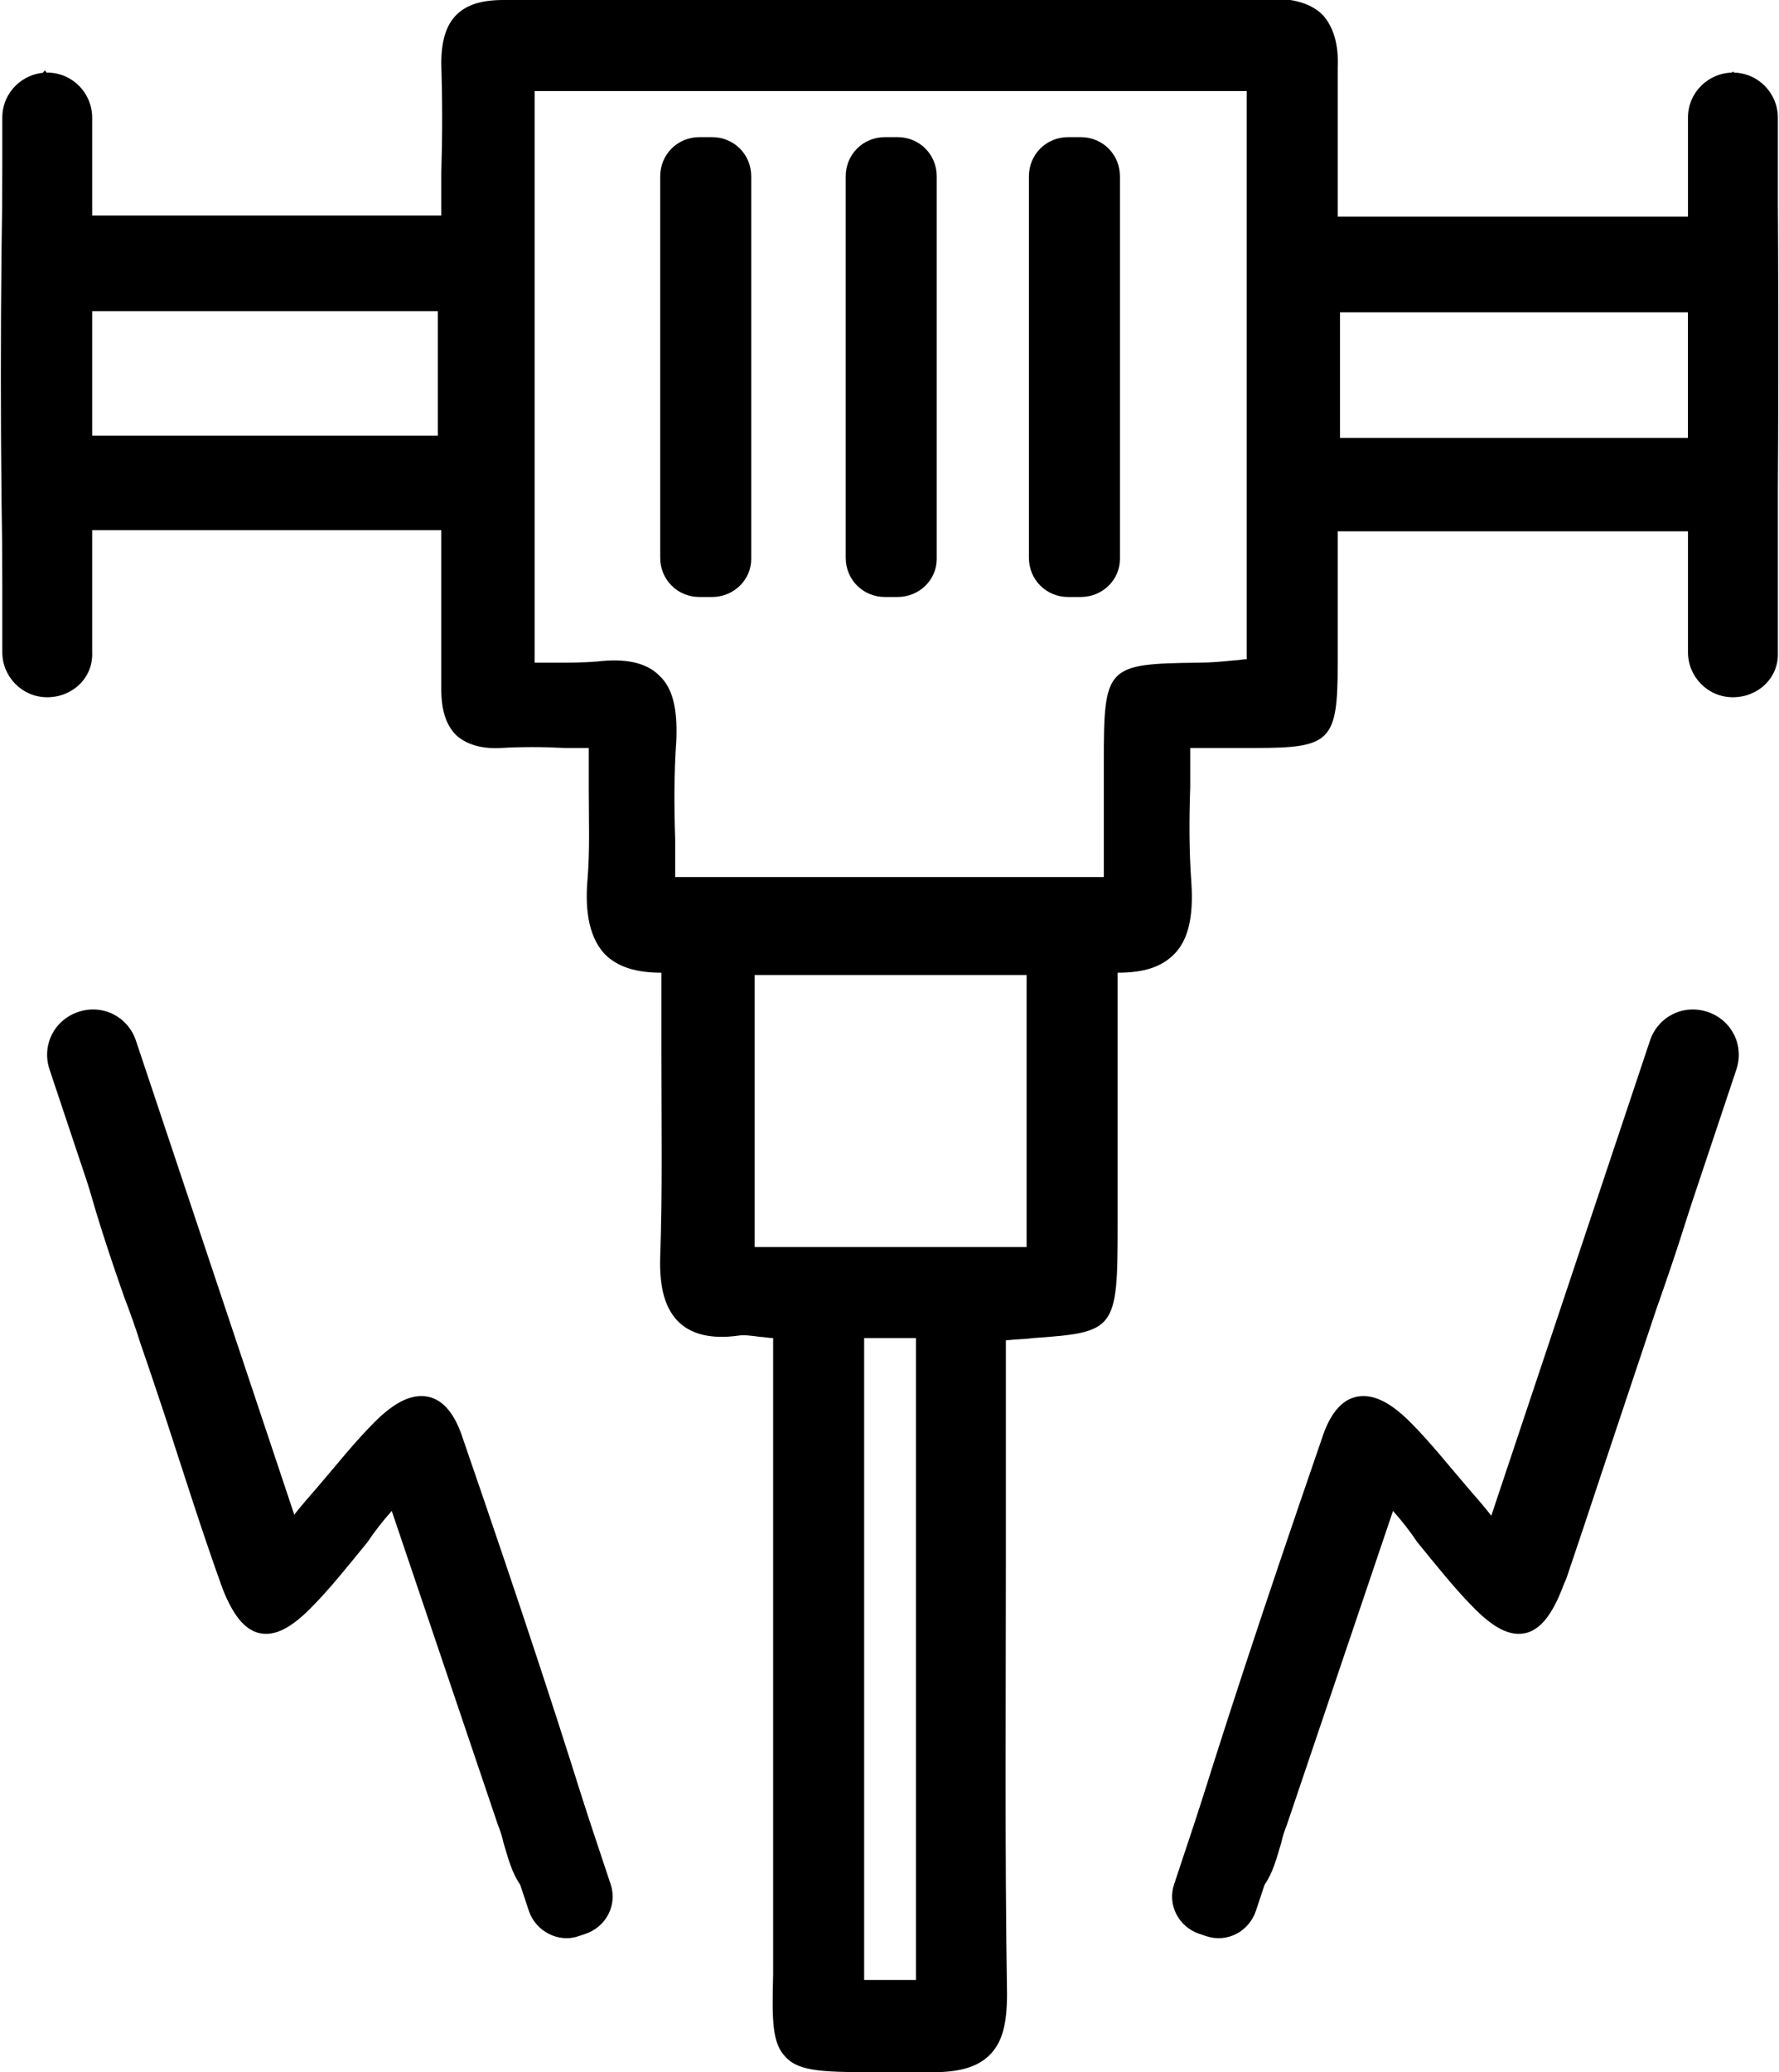 <?xml version="1.0" encoding="utf-8"?>
<!-- Generator: Adobe Illustrator 22.0.1, SVG Export Plug-In . SVG Version: 6.00 Build 0)  -->
<svg version="1.1" xmlns="http://www.w3.org/2000/svg" xmlns:xlink="http://www.w3.org/1999/xlink" x="0px" y="0px"
	 viewBox="0 0 154.4 179.8" style="enable-background:new 0 0 154.4 179.8;" xml:space="preserve">
<style type="text/css">
	.st0{fill:#FFFFFF;}
</style>
<g id="Capa_1">
	<g>
		<g>
			<path d="M154.2,10.7c0-1.1-1.1-2-2.1-2.9c-0.4-0.4-0.9-0.7-1.2-1.1l-0.5-0.5L150,6.7c-0.3,0.4-0.6,0.8-1,1.2
				c-0.8,0.9-1.7,1.9-1.9,3.1c-0.3,1.9-0.3,3.8-0.2,5.8c0,0.6,0,1.3,0.1,2h-30.9c0-1.2,0-2.5,0-3.7c0-3.2,0-6.2,0-9.2
				c0.1-2.1-0.4-3.6-1.3-4.6c-0.9-0.9-2.3-1.4-4.2-1.4C90.7,0,69.5,0,43.7,0c0,0,0,0,0,0c-1.9,0-3.2,0.4-4.1,1.3
				c-0.9,0.9-1.3,2.3-1.3,4.2c0.1,3.2,0.1,6.3,0,9.5c0,1.2,0,2.4,0,3.7H7.5c0-0.7,0-1.3,0.1-1.9c0.1-1.9,0.2-3.7-0.2-5.4
				C7.1,10.1,6.2,9,5.4,8C5,7.6,4.7,7.2,4.3,6.7L3.9,6.1L3.4,6.7C3.1,7.2,2.7,7.6,2.3,8c-1,1-2,2.1-2,3.3C0,25.5,0,39.8,0.3,53.7
				c0,1.2,1.1,2.3,2.1,3.3c0.4,0.4,0.9,0.9,1.2,1.3L4,58.9l0.4-0.7c0.3-0.4,0.6-0.9,1-1.3c0.8-1.1,1.7-2.2,1.9-3.4
				c0.3-1.8,0.3-3.8,0.2-5.7c0-0.6,0-1.2-0.1-1.8h30.9l0,3.8c0,3.4,0,6.7,0,10c0,1.8,0.4,3.1,1.3,4c0.9,0.8,2.2,1.2,3.9,1.1
				c1.8-0.1,3.6-0.1,5.5,0c0.7,0,1.4,0,2.1,0c0,1.2,0,2.4,0,3.5c0,2.7,0.1,5.3-0.1,7.8c-0.2,2.2-0.1,4.9,1.5,6.6
				c1.1,1.1,2.7,1.6,4.9,1.6c0,2.4,0,4.7,0,7c0,6.1,0.1,11.8-0.1,17.6c-0.1,2.9,0.5,4.7,1.7,5.8c1.1,1,2.8,1.4,5,1.1
				c0.6-0.1,1.2,0,2,0.1c0.3,0,0.7,0.1,1.1,0.1c0,5.1,0,10.1,0,15.1c0,12.1,0,23.6,0,35.3c0,1.8,0,3.4,0,4.8c-0.1,4-0.1,6,1.1,7.2
				c1.2,1.3,3.5,1.3,8.3,1.3c1.2,0,2.5,0,4.1,0c0.1,0,0.2,0,0.4,0c2.4,0,3.9-0.5,4.9-1.5c1.1-1.1,1.5-2.7,1.5-5.3
				c-0.2-12.6-0.1-25.4-0.1-37.7c0-4.8,0-9.5,0-14.3v-4.7c0.9-0.1,1.7-0.1,2.4-0.2c7.1-0.5,7.3-0.7,7.3-9.7v-22
				c2.3,0,3.8-0.5,4.9-1.6c1.2-1.2,1.7-3.2,1.5-6.2c-0.2-2.7-0.2-5.5-0.1-8.3c0-1.1,0-2.2,0-3.4l1.8,0c1.4,0,2.7,0,3.9,0
				c6.5,0,7.1-0.6,7.1-7.3c0-2.8,0-5.5,0-8.3l0-3.2h30.9c0,0.7,0,1.4-0.1,2.1c-0.1,2.1-0.1,4,0.2,5.9c0.2,1.2,1.1,2.1,2,3
				c0.4,0.4,0.7,0.8,1,1.1l0.4,0.6l0.4-0.5c0.3-0.4,0.7-0.8,1.2-1.2c1-0.9,2-1.9,2-3C154.4,39.7,154.4,25.1,154.2,10.7z M146.5,27.1
				V38h-30.2V27.1H146.5z M79.5,116.1v55.7H75v-55.7H79.5z M89.1,84.6v23.6H65.5V84.6H89.1z M57.2,58.6c-1.1-1.1-2.9-1.5-5.4-1.2
				c-1.2,0.1-2.4,0.1-3.8,0.1c-0.5,0-1,0-1.6,0V7.9h61.8v49.3c-0.4,0-0.7,0.1-1.1,0.1c-1,0.1-2,0.2-3.1,0.2c-8,0.1-8.2,0.3-8.2,8.6
				v10H58.6c0-1.1,0-2.2,0-3.3c-0.1-2.8-0.1-5.8,0.1-8.6C58.8,61.5,58.4,59.7,57.2,58.6z M38,27v10.8H7.8V27H38z"/>
			<path d="M145.8,96.2l-0.2-0.5l-0.5,0.3c-0.4,0.2-0.8,0.4-1.2,0.5c-1,0.4-2.1,0.9-2.9,1.6c-0.7,0.7-1,1.8-1.3,2.9
				c-0.1,0.4-0.2,0.7-0.3,1.1c-2.4,7.3-4.9,14.6-7.6,22.7l-2.3,6.8c-0.7-0.9-1.4-1.7-2.1-2.5c-1.8-2.1-3.3-4-5-5.7
				c-1.8-1.8-3.3-2.5-4.7-2.2c-1.3,0.3-2.3,1.5-3,3.7c-5,14.5-8.7,25.7-11.9,36.2c-0.4,1.1,0.4,2.5,1.1,3.7c0.3,0.5,0.6,1.1,0.8,1.6
				l0.3,0.7l0.6-0.4c0.4-0.3,0.8-0.6,1.3-0.8c1-0.7,2.1-1.3,2.8-2.3c0.8-1.1,1.1-2.4,1.5-3.7c0.1-0.5,0.3-1.1,0.5-1.6l9.2-27.2
				c0.8,0.9,1.5,1.8,2.1,2.7c1.8,2.2,3.3,4.1,5,5.8c1.7,1.7,3.1,2.4,4.4,2.1c1.3-0.3,2.3-1.6,3.2-3.9c1.8-5,3.4-10.1,5-15
				c0.7-2.1,1.4-4.2,2.1-6.2c0.4-1.3,0.9-2.7,1.4-4c1.3-3.7,2.6-7.6,3.6-11.5c0.3-1-0.4-2.1-1-3.2C146.3,97.1,146,96.6,145.8,96.2z"
				/>
		</g>
		<path d="M150.4,60.5L150.4,60.5c-2.2,0-3.9-1.8-3.9-3.9V10.2c0-2.2,1.8-3.9,3.9-3.9l0,0c2.2,0,3.9,1.8,3.9,3.9v46.4
			C154.4,58.8,152.6,60.5,150.4,60.5z"/>
		<path d="M93.8,51.8h-1.1c-1.9,0-3.4-1.5-3.4-3.4V15.3c0-1.9,1.5-3.4,3.4-3.4h1.1c1.9,0,3.4,1.5,3.4,3.4v33.2
			C97.2,50.3,95.7,51.8,93.8,51.8z"/>
		<path d="M77.9,51.8h-1.1c-1.9,0-3.4-1.5-3.4-3.4V15.3c0-1.9,1.5-3.4,3.4-3.4h1.1c1.9,0,3.4,1.5,3.4,3.4v33.2
			C81.3,50.3,79.8,51.8,77.9,51.8z"/>
		<path d="M61.8,51.8h-1.1c-1.9,0-3.4-1.5-3.4-3.4V15.3c0-1.9,1.5-3.4,3.4-3.4h1.1c1.9,0,3.4,1.5,3.4,3.4v33.2
			C65.2,50.3,63.7,51.8,61.8,51.8z"/>
		<path d="M131,139.3L131,139.3c-2.1-0.7-3.2-2.9-2.5-5l14.7-44c0.7-2.1,2.9-3.2,5-2.5h0c2.1,0.7,3.2,2.9,2.5,5l-14.7,44
			C135.3,138.9,133.1,140,131,139.3z"/>
		<path d="M104.7,168l-0.6-0.2c-1.8-0.6-2.8-2.5-2.2-4.3l11.4-34.3c0.6-1.8,2.5-2.8,4.3-2.2l0.6,0.2c1.8,0.6,2.8,2.5,2.2,4.3
			L109,165.8C108.4,167.6,106.5,168.6,104.7,168z"/>
		<path d="M4.1,60.5L4.1,60.5c-2.2,0-3.9-1.8-3.9-3.9V10.2c0-2.2,1.8-3.9,3.9-3.9h0c2.2,0,3.9,1.8,3.9,3.9v46.4
			C8.1,58.8,6.3,60.5,4.1,60.5z"/>
		<path d="M9.1,96.2l0.2-0.5l0.5,0.3c0.4,0.2,0.8,0.4,1.2,0.5c1,0.4,2.1,0.9,2.9,1.6c0.7,0.7,1,1.8,1.3,2.9c0.1,0.4,0.2,0.7,0.3,1.1
			c2.4,7.3,4.9,14.6,7.6,22.7l2.3,6.8c0.7-0.9,1.4-1.7,2.1-2.5c1.8-2.1,3.3-4,5-5.7c1.8-1.8,3.3-2.5,4.7-2.2c1.3,0.3,2.3,1.5,3,3.7
			c5,14.5,8.7,25.7,11.9,36.2c0.4,1.1-0.4,2.5-1.1,3.7c-0.3,0.5-0.6,1.1-0.8,1.6l-0.3,0.7l-0.6-0.4c-0.4-0.3-0.8-0.6-1.3-0.8
			c-1-0.7-2.1-1.3-2.8-2.3c-0.8-1.1-1.1-2.4-1.5-3.7c-0.1-0.5-0.3-1.1-0.5-1.6l-9.2-27.2c-0.8,0.9-1.5,1.8-2.1,2.7
			c-1.8,2.2-3.3,4.1-5,5.8c-1.7,1.7-3.1,2.4-4.4,2.1c-1.3-0.3-2.3-1.6-3.2-3.9c-1.8-5-3.4-10.1-5-15c-0.7-2.1-1.4-4.2-2.1-6.2
			c-0.4-1.3-0.9-2.7-1.4-4c-1.3-3.7-2.6-7.6-3.6-11.5c-0.3-1,0.4-2.1,1-3.2C8.7,97.1,9,96.6,9.1,96.2z"/>
		<path d="M24,139.3L24,139.3c2.1-0.7,3.2-2.9,2.5-5l-14.7-44c-0.7-2.1-2.9-3.2-5-2.5h0c-2.1,0.7-3.2,2.9-2.5,5l14.7,44
			C19.7,138.9,21.9,140,24,139.3z"/>
		<path d="M50.2,168l0.6-0.2c1.8-0.6,2.8-2.5,2.2-4.3l-11.4-34.3c-0.6-1.8-2.5-2.8-4.3-2.2l-0.6,0.2c-1.8,0.6-2.8,2.5-2.2,4.3
			l11.4,34.3C46.5,167.6,48.5,168.6,50.2,168z"/>
	</g>
</g>
<g id="Capa_2">
</g>
</svg>
